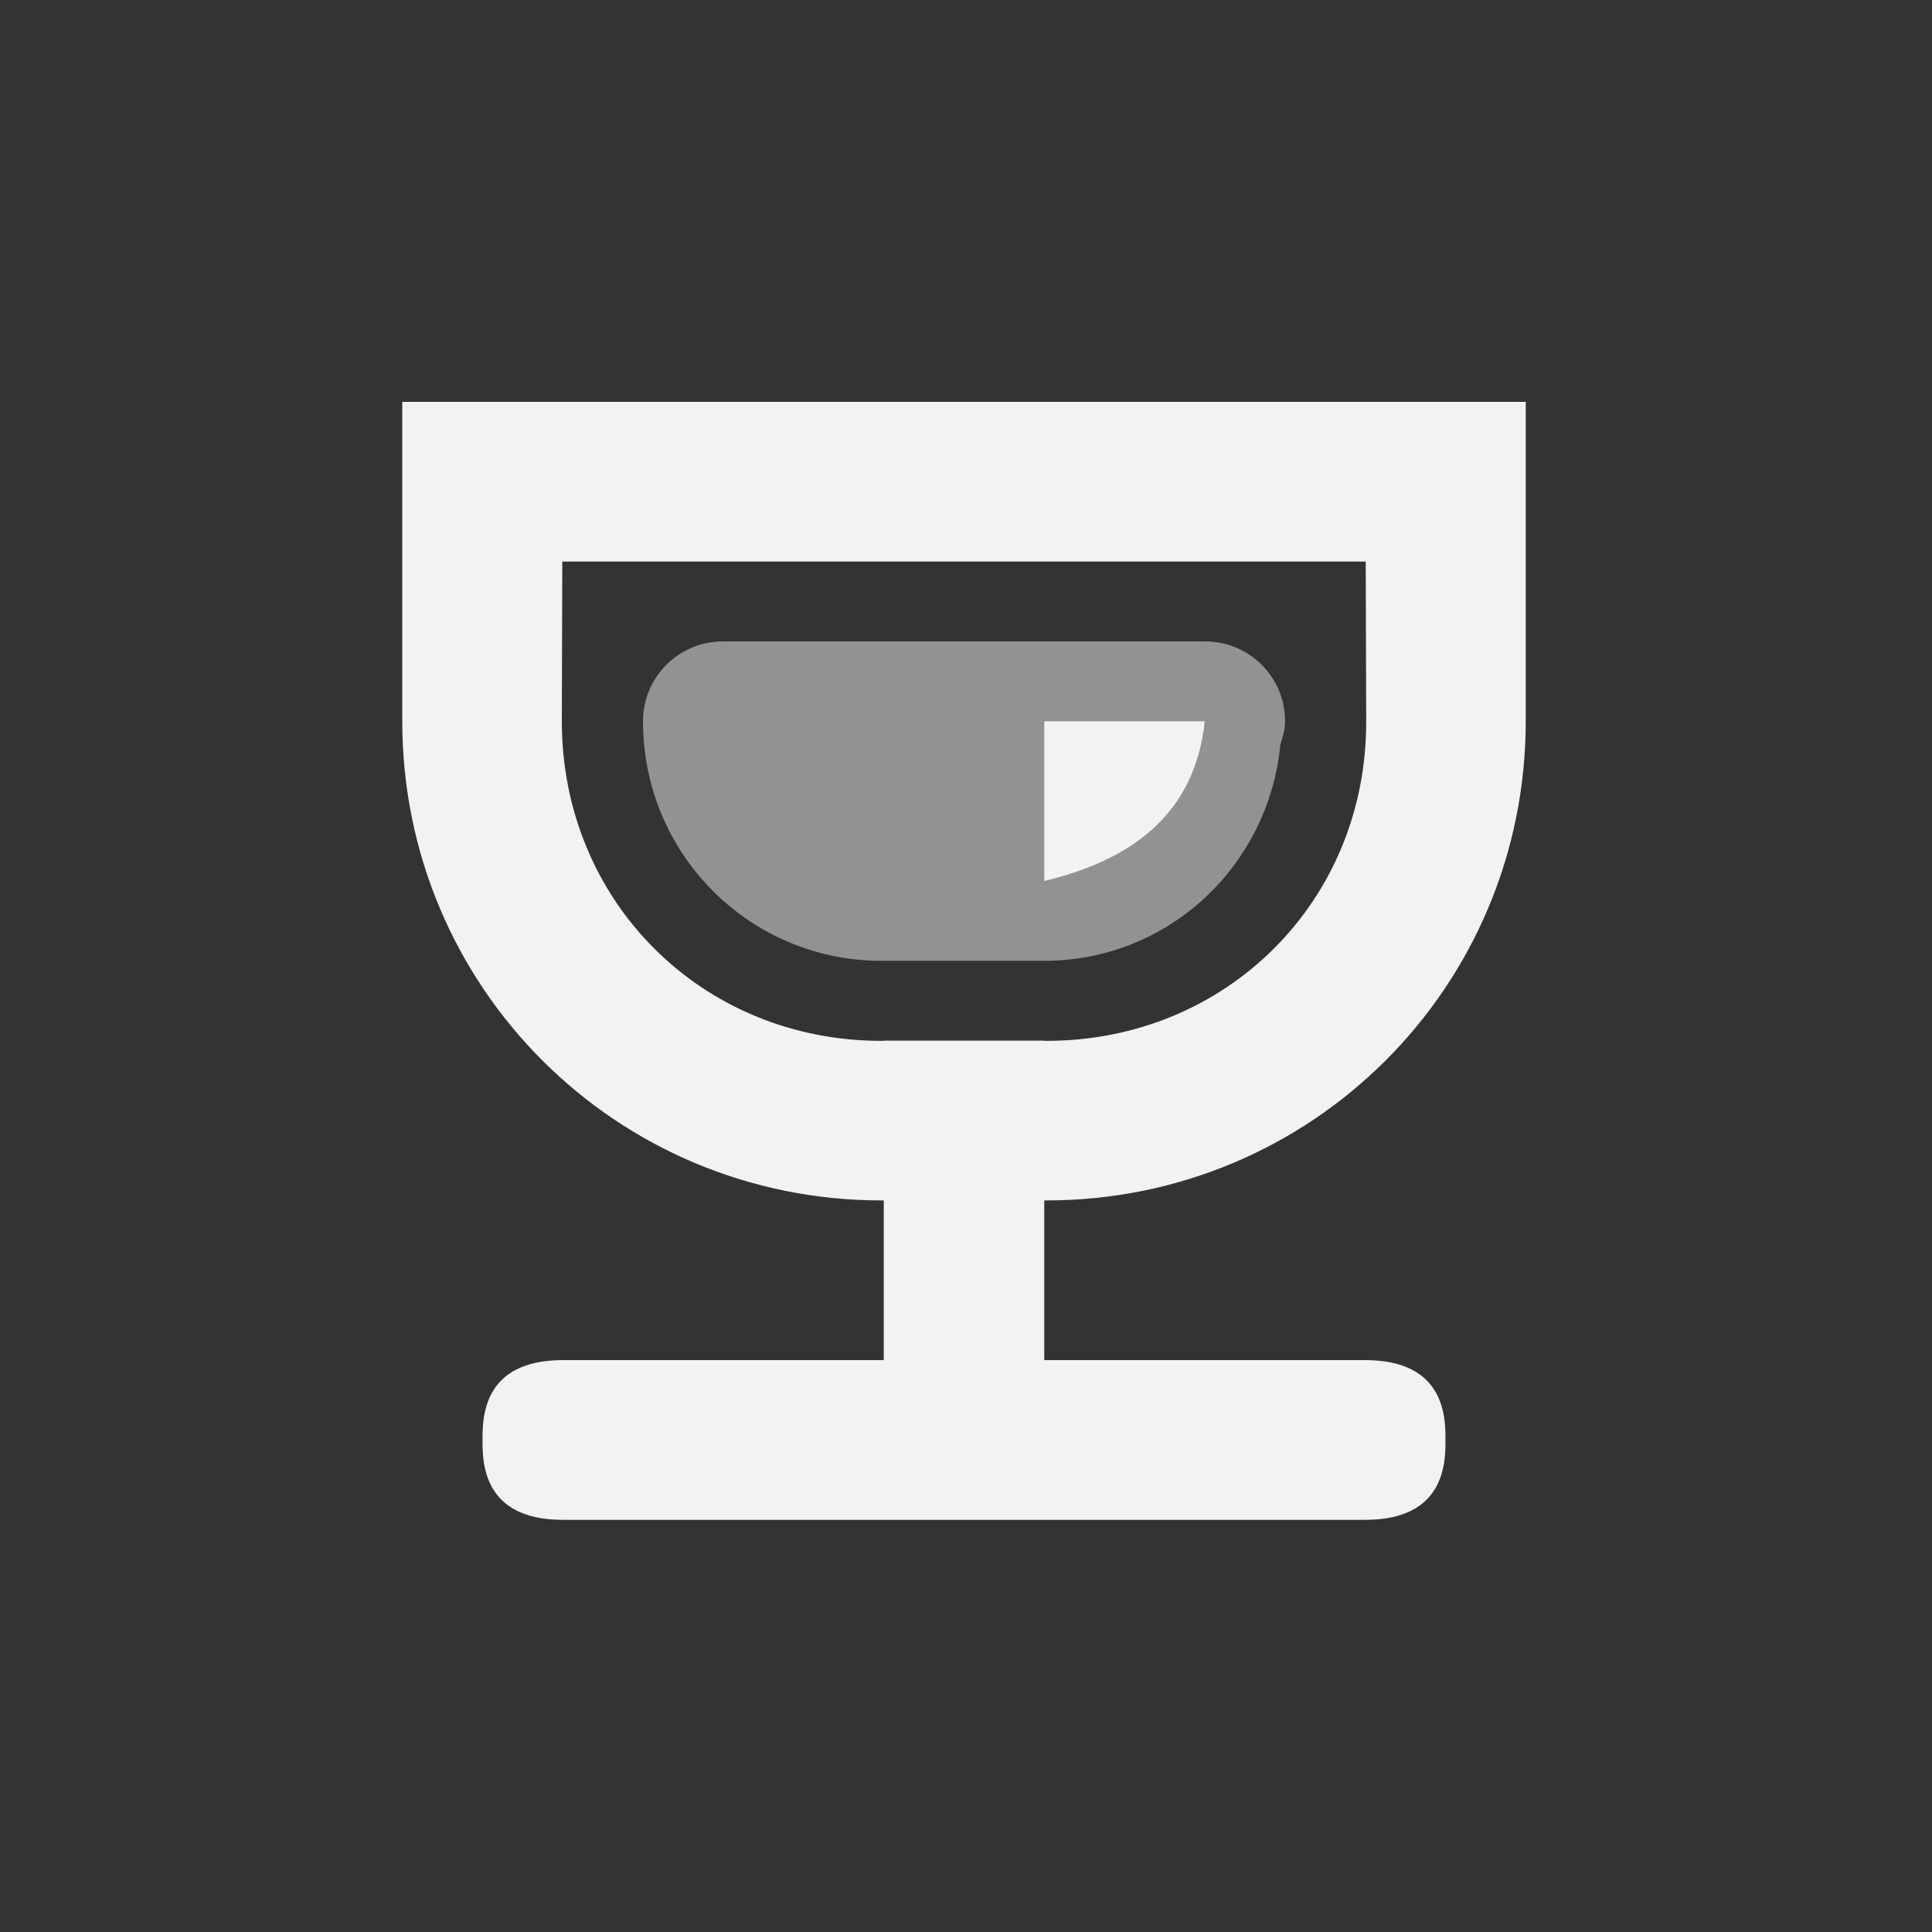 <?xml version="1.0" encoding="UTF-8" standalone="no"?>
<svg id="Capa_1" xmlns="http://www.w3.org/2000/svg" xml:space="preserve" viewBox="-4 -4 24 24" version="1.1" y="0px" x="0px"><rect x="-4" y="-4" width="24" height="24" fill="#333333" stroke="none"/><g id="g4" transform="matrix(.031 0 0 .031 .063 0)"><path id="path2" style="fill:#f1f2f2" d="m416.02 416h-128.63v-128h-64.314v128h-128.63c-32.157 0-32.157 23.156-32.157 32s0 32 32.157 32h321.57c32.156 0 32.156-23.156 32.156-32s0-32-32.157-32z"/><path id="rect850" style="paint-order:fill markers stroke;fill:#f1f2f2" d="m30.133 32v128c0 106.37 85.631 192 192 192h66.198c106.37 0 192-85.632 192-192l0-128h-64.31l0.377 128c0.2 72.04-56.03 128.06-128.07 128.06h-66.2c-72.04 0-128.06-56.02-128.06-128.06l0.377-128z"/><rect id="rect860" style="paint-order:fill markers stroke;fill:#f1f2f2" ry="32" height="64" width="385.88" y="32" x="62.289"/><path id="rect862" style="opacity:.5;paint-order:fill markers stroke;fill:#f1f2f2" d="m4.996 4c-0.551 0-0.996 0.446-0.996 1 0 1.662 1.327 3 2.975 3h2.022c1.548 0 2.798-1.186 2.945-2.707 0.029-0.094 0.059-0.189 0.059-0.293 0-0.554-0.445-1-0.996-1h-6.008z" transform="matrix(32.157 0 0 32 -2.024 0)"/><path id="path870" style="fill:#f1f2f2" d="m287.39 160h64.314c-3.899 36.46-28.189 55.333-64.314 64z"/></g></svg>
